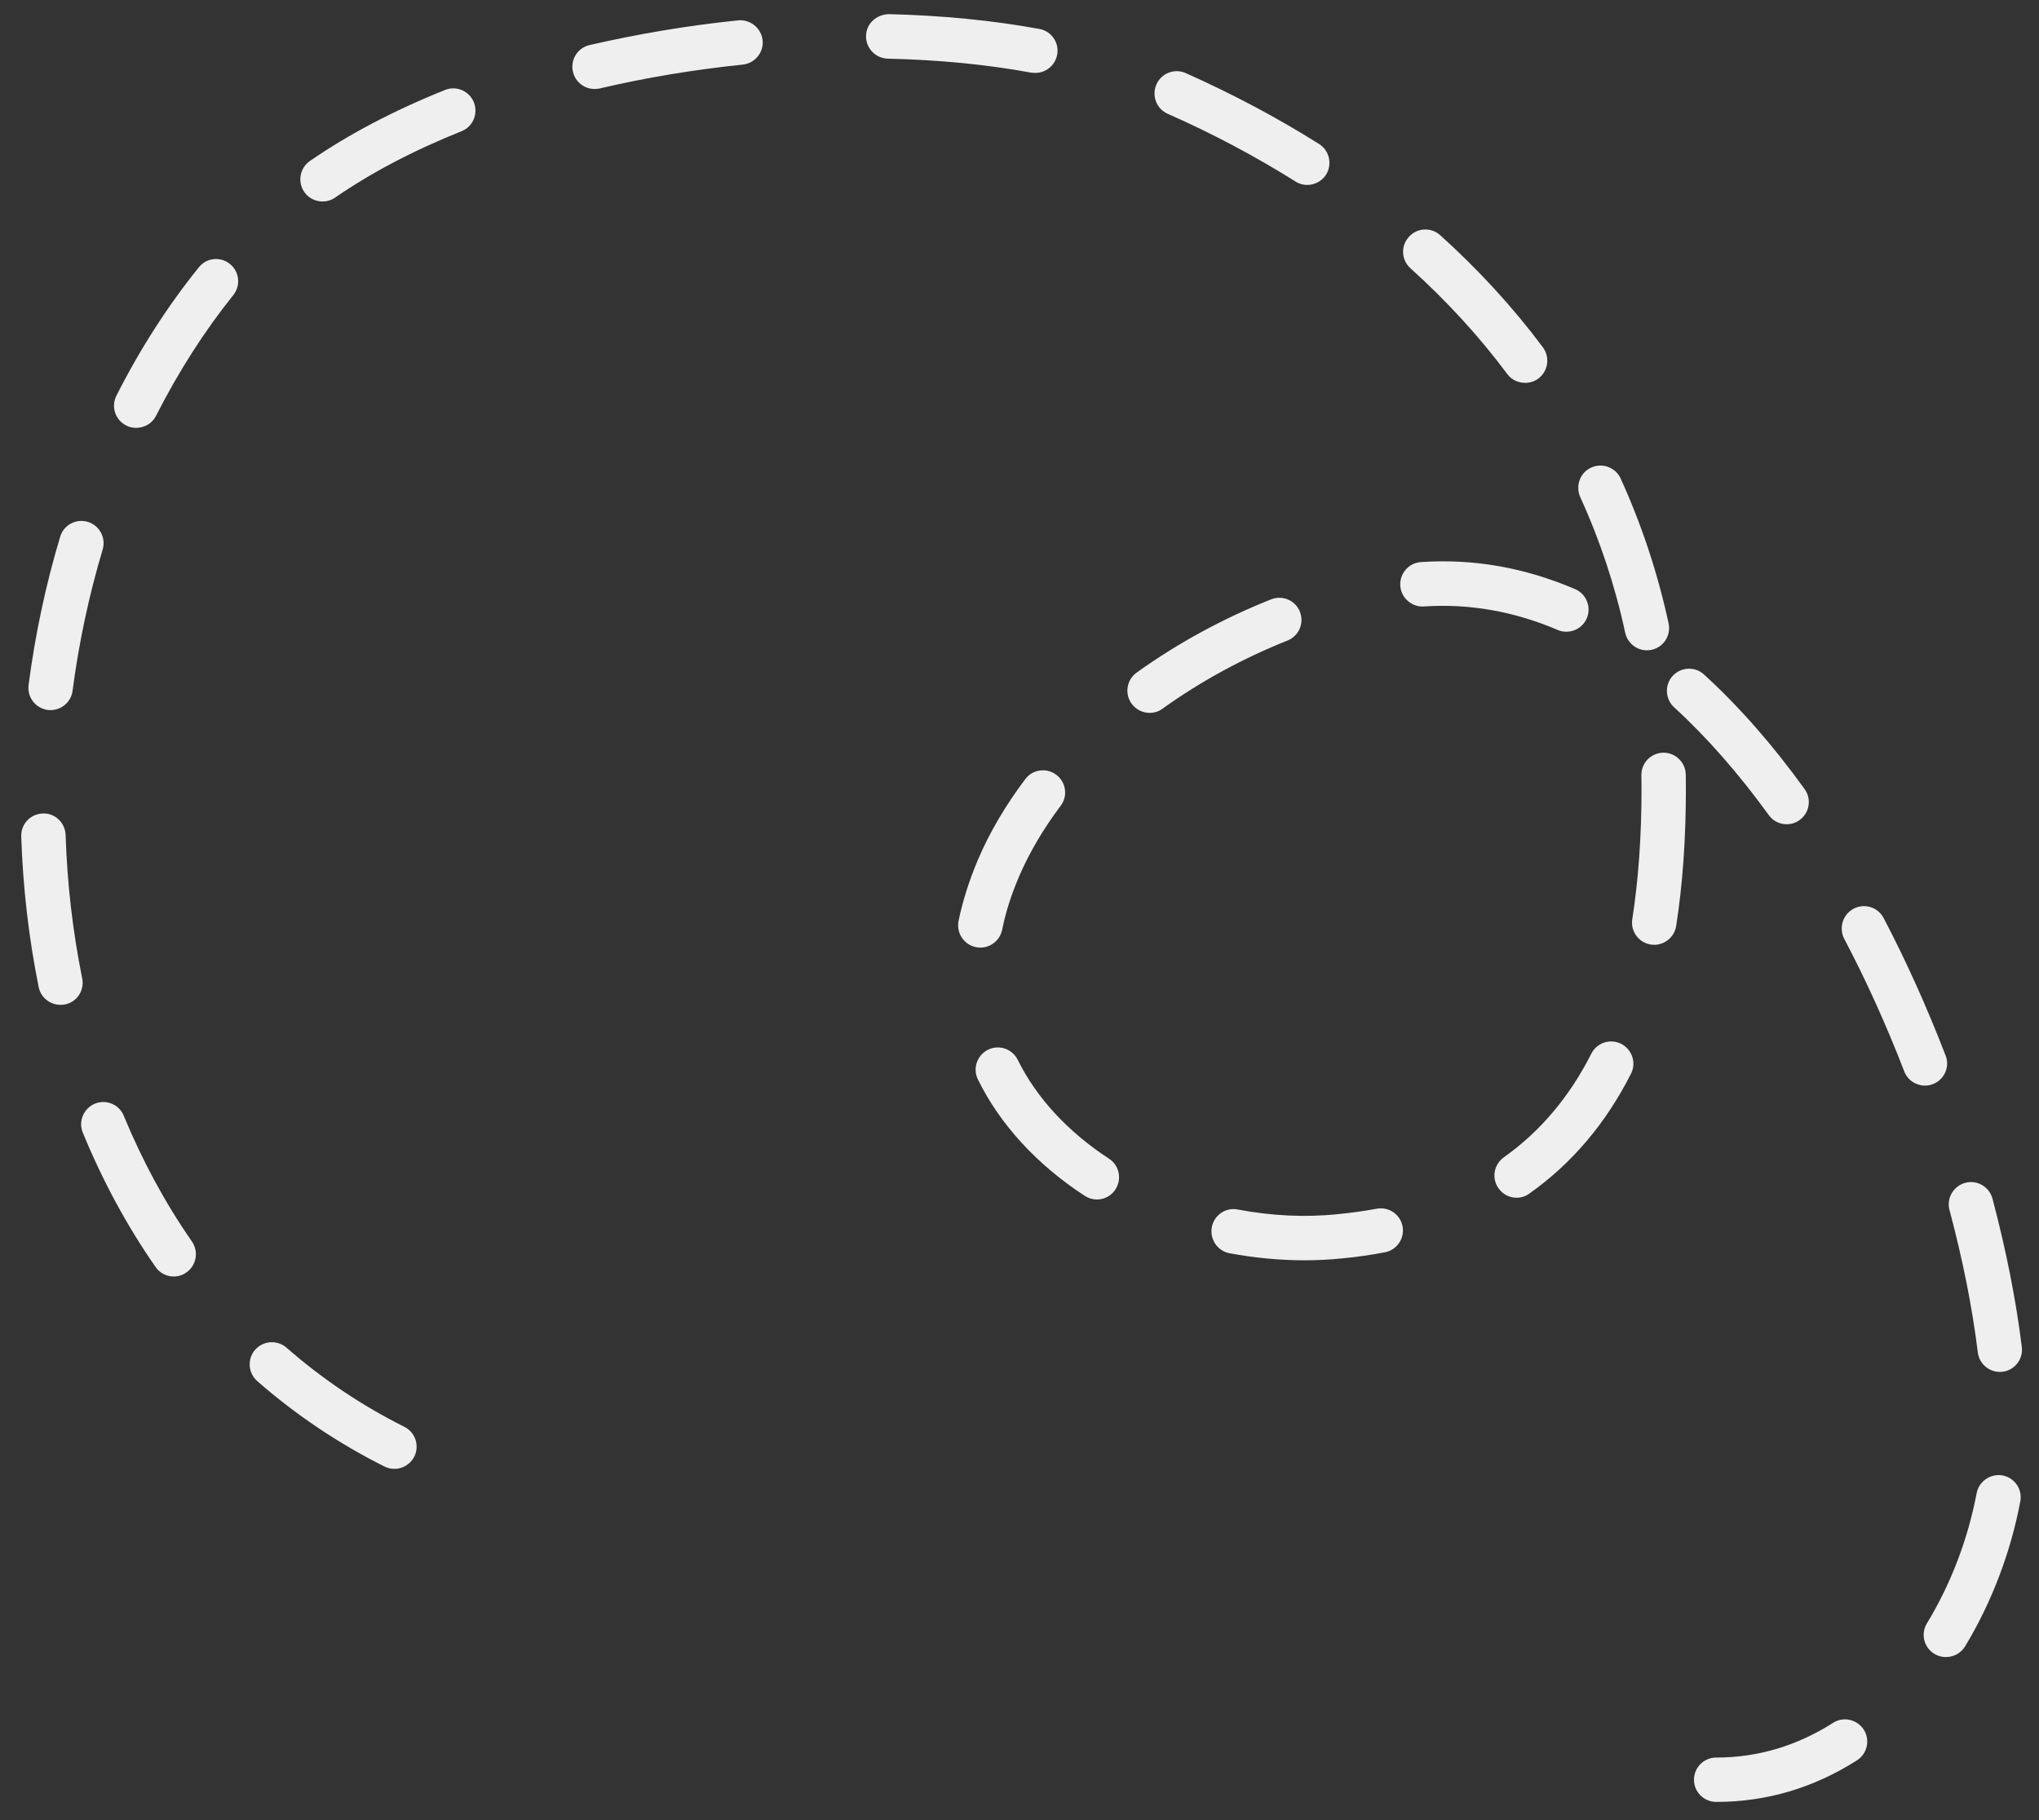 <svg width="84" height="75" viewBox="0 0 84 75" fill="none" xmlns="http://www.w3.org/2000/svg">
<rect x="0" y="0" width="84" height="75" fill="#333333" stroke="none"/>
<path d="M42.651 3.005C42.599 3.005 42.547 3 42.489 2.995C40.656 2.656 38.661 2.464 36.568 2.417C36.068 2.401 35.667 1.984 35.677 1.479C35.688 0.974 36.099 0.599 36.614 0.583C38.797 0.635 40.891 0.839 42.818 1.193C43.312 1.281 43.646 1.755 43.552 2.255C43.469 2.693 43.089 3.005 42.651 3.005ZM24.495 3.667C24.078 3.667 23.698 3.38 23.604 2.958C23.489 2.464 23.792 1.974 24.281 1.859C26.266 1.401 28.328 1.052 30.411 0.839C30.911 0.792 31.359 1.156 31.417 1.656C31.469 2.162 31.099 2.609 30.599 2.662C28.594 2.87 26.604 3.198 24.703 3.646C24.63 3.656 24.562 3.667 24.495 3.667ZM53.854 7.62C53.688 7.62 53.521 7.578 53.37 7.479C51.734 6.453 49.969 5.51 48.104 4.688C47.641 4.484 47.438 3.943 47.641 3.479C47.844 3.016 48.38 2.807 48.844 3.01C50.786 3.875 52.635 4.859 54.339 5.932C54.766 6.198 54.896 6.766 54.63 7.198C54.453 7.469 54.161 7.62 53.854 7.62ZM13.286 8.302C13 8.302 12.713 8.167 12.536 7.912C12.25 7.495 12.349 6.922 12.766 6.635C14.354 5.537 16.229 4.552 18.333 3.708C18.802 3.516 19.333 3.75 19.521 4.214C19.708 4.688 19.484 5.219 19.016 5.406C17.036 6.198 15.286 7.12 13.807 8.141C13.651 8.25 13.469 8.302 13.286 8.302ZM62.833 15.776C62.552 15.776 62.276 15.656 62.094 15.412C60.943 13.865 59.599 12.401 58.104 11.052C57.729 10.714 57.698 10.136 58.042 9.76C58.375 9.385 58.953 9.349 59.333 9.693C60.911 11.115 62.339 12.672 63.562 14.312C63.864 14.724 63.781 15.292 63.375 15.599C63.214 15.719 63.021 15.776 62.833 15.776ZM5.609 17.63C5.469 17.63 5.328 17.604 5.198 17.531C4.745 17.302 4.568 16.755 4.797 16.302C5.766 14.386 6.906 12.609 8.187 11.021C8.5 10.62 9.073 10.557 9.469 10.875C9.865 11.188 9.927 11.766 9.609 12.162C8.411 13.656 7.344 15.328 6.427 17.136C6.266 17.453 5.943 17.63 5.609 17.63ZM64.531 26.031C64.411 26.031 64.286 26.011 64.172 25.958C62.37 25.188 60.521 24.865 58.661 24.99C58.172 25.026 57.719 24.641 57.688 24.141C57.651 23.636 58.031 23.198 58.531 23.162C60.703 23.011 62.823 23.391 64.891 24.276C65.354 24.474 65.568 25.016 65.37 25.479C65.219 25.828 64.885 26.031 64.531 26.031ZM67.844 26.797C67.427 26.797 67.047 26.5 66.953 26.073C66.536 24.136 65.911 22.255 65.099 20.479C64.896 20.016 65.094 19.474 65.552 19.266C66.016 19.057 66.557 19.261 66.766 19.719C67.63 21.615 68.292 23.62 68.74 25.682C68.849 26.182 68.536 26.667 68.042 26.776C67.974 26.787 67.911 26.797 67.844 26.797ZM2.083 29.261C2.047 29.261 2.005 29.255 1.969 29.255C1.464 29.188 1.115 28.729 1.177 28.229C1.448 26.146 1.885 24.094 2.479 22.115C2.625 21.63 3.135 21.359 3.62 21.505C4.099 21.651 4.375 22.162 4.229 22.646C3.667 24.521 3.25 26.479 2.99 28.464C2.932 28.922 2.536 29.261 2.083 29.261ZM47.359 29.375C47.078 29.375 46.797 29.24 46.614 28.99C46.323 28.578 46.417 28.005 46.828 27.714C48.521 26.5 50.385 25.484 52.364 24.698C52.833 24.511 53.364 24.734 53.552 25.208C53.739 25.677 53.51 26.208 53.036 26.396C51.198 27.13 49.469 28.073 47.891 29.203C47.734 29.323 47.542 29.375 47.359 29.375ZM73.604 33.964C73.318 33.964 73.042 33.833 72.865 33.583C71.62 31.865 70.307 30.37 68.969 29.146C68.599 28.807 68.568 28.229 68.906 27.854C69.25 27.479 69.828 27.453 70.198 27.792C71.635 29.104 73.031 30.693 74.344 32.516C74.641 32.922 74.547 33.5 74.135 33.792C73.974 33.911 73.786 33.964 73.604 33.964ZM68.146 38.932C68.099 38.932 68.052 38.927 68.005 38.922C67.505 38.839 67.167 38.375 67.245 37.875C67.495 36.271 67.625 34.474 67.625 32.526L67.62 31.948C67.609 31.443 68.01 31.026 68.516 31.016C68.526 31.016 68.526 31.016 68.536 31.016C69.026 31.016 69.438 31.417 69.448 31.912L69.453 32.521C69.453 34.573 69.318 36.464 69.052 38.161C68.979 38.609 68.588 38.932 68.146 38.932ZM40.385 39.047C40.328 39.047 40.266 39.042 40.203 39.026C39.708 38.927 39.391 38.443 39.489 37.948C39.661 37.115 39.932 36.266 40.292 35.417C40.776 34.281 41.438 33.167 42.239 32.104C42.542 31.698 43.12 31.625 43.516 31.927C43.922 32.234 44 32.807 43.693 33.208C42.979 34.156 42.401 35.141 41.974 36.136C41.661 36.87 41.427 37.599 41.286 38.312C41.193 38.75 40.812 39.047 40.385 39.047ZM2.49 41.406C2.068 41.406 1.682 41.109 1.594 40.677C1.187 38.661 0.943 36.573 0.875 34.464C0.859 33.958 1.255 33.536 1.76 33.521C2.255 33.49 2.687 33.901 2.703 34.406C2.766 36.411 3 38.401 3.385 40.307C3.49 40.807 3.172 41.292 2.672 41.391C2.615 41.401 2.552 41.406 2.49 41.406ZM79.302 44.734C78.938 44.734 78.588 44.511 78.448 44.146C77.713 42.245 76.885 40.406 75.974 38.682C75.745 38.234 75.917 37.677 76.365 37.443C76.812 37.208 77.365 37.38 77.599 37.828C78.536 39.615 79.391 41.521 80.151 43.49C80.338 43.958 80.104 44.49 79.63 44.672C79.521 44.714 79.411 44.734 79.302 44.734ZM62.479 49.354C62.193 49.354 61.911 49.219 61.734 48.964C61.438 48.552 61.542 47.984 61.953 47.688C63.448 46.63 64.661 45.193 65.557 43.417C65.786 42.964 66.333 42.786 66.786 43.011C67.234 43.24 67.422 43.792 67.193 44.24C66.156 46.292 64.75 47.948 63.005 49.182C62.849 49.297 62.661 49.354 62.479 49.354ZM45.188 49.427C45.016 49.427 44.844 49.375 44.688 49.276C42.724 47.995 41.198 46.339 40.286 44.479C40.062 44.026 40.255 43.479 40.703 43.255C41.156 43.031 41.703 43.219 41.927 43.672C42.698 45.234 43.995 46.641 45.688 47.745C46.109 48.016 46.229 48.583 45.953 49.011C45.781 49.281 45.484 49.427 45.188 49.427ZM53.745 51.932C52.719 51.932 51.682 51.833 50.651 51.641C50.156 51.547 49.833 51.068 49.922 50.568C50.016 50.073 50.489 49.74 50.989 49.839C52.364 50.099 53.76 50.172 55.104 50.031C55.661 49.979 56.198 49.901 56.714 49.807C57.208 49.714 57.688 50.036 57.781 50.536C57.875 51.036 57.542 51.511 57.047 51.604C56.489 51.708 55.901 51.797 55.286 51.854C54.776 51.906 54.26 51.932 53.745 51.932ZM7.156 52.599C6.865 52.599 6.583 52.464 6.406 52.203C5.234 50.521 4.229 48.661 3.411 46.672C3.219 46.208 3.443 45.677 3.906 45.479C4.38 45.286 4.911 45.511 5.099 45.979C5.87 47.844 6.812 49.583 7.906 51.156C8.193 51.573 8.094 52.146 7.677 52.432C7.521 52.547 7.338 52.599 7.156 52.599ZM82.385 56.531C81.932 56.531 81.536 56.193 81.479 55.724C81.255 53.901 80.865 51.927 80.312 49.859C80.182 49.375 80.474 48.875 80.958 48.74C81.453 48.609 81.948 48.901 82.083 49.386C82.651 51.536 83.057 53.589 83.292 55.505C83.354 56.005 83 56.464 82.495 56.526C82.458 56.526 82.422 56.531 82.385 56.531ZM16.25 60.526C16.109 60.526 15.974 60.495 15.844 60.432C13.948 59.484 12.182 58.297 10.599 56.911C10.224 56.583 10.177 56 10.51 55.62C10.844 55.24 11.422 55.203 11.802 55.531C13.271 56.818 14.901 57.917 16.656 58.792C17.109 59.016 17.292 59.568 17.068 60.021C16.906 60.339 16.583 60.526 16.25 60.526ZM80.161 68.281C80.005 68.281 79.838 68.24 79.693 68.151C79.26 67.891 79.12 67.328 79.38 66.896C80.37 65.271 81.073 63.417 81.432 61.526C81.526 61.031 82.016 60.708 82.5 60.797C82.995 60.891 83.328 61.37 83.229 61.87C82.833 63.969 82.047 66.037 80.953 67.844C80.776 68.13 80.474 68.281 80.161 68.281ZM70.708 74.25C70.708 74.25 70.708 74.25 70.703 74.25C70.198 74.25 69.786 73.839 69.786 73.339C69.786 72.828 70.198 72.422 70.703 72.422C70.708 72.422 70.708 72.422 70.708 72.422C72.417 72.422 74.031 71.938 75.521 70.99C75.943 70.719 76.505 70.849 76.781 71.271C77.052 71.698 76.927 72.266 76.5 72.537C74.719 73.672 72.771 74.25 70.708 74.25Z" fill="#EFEFEF"/>
</svg>

